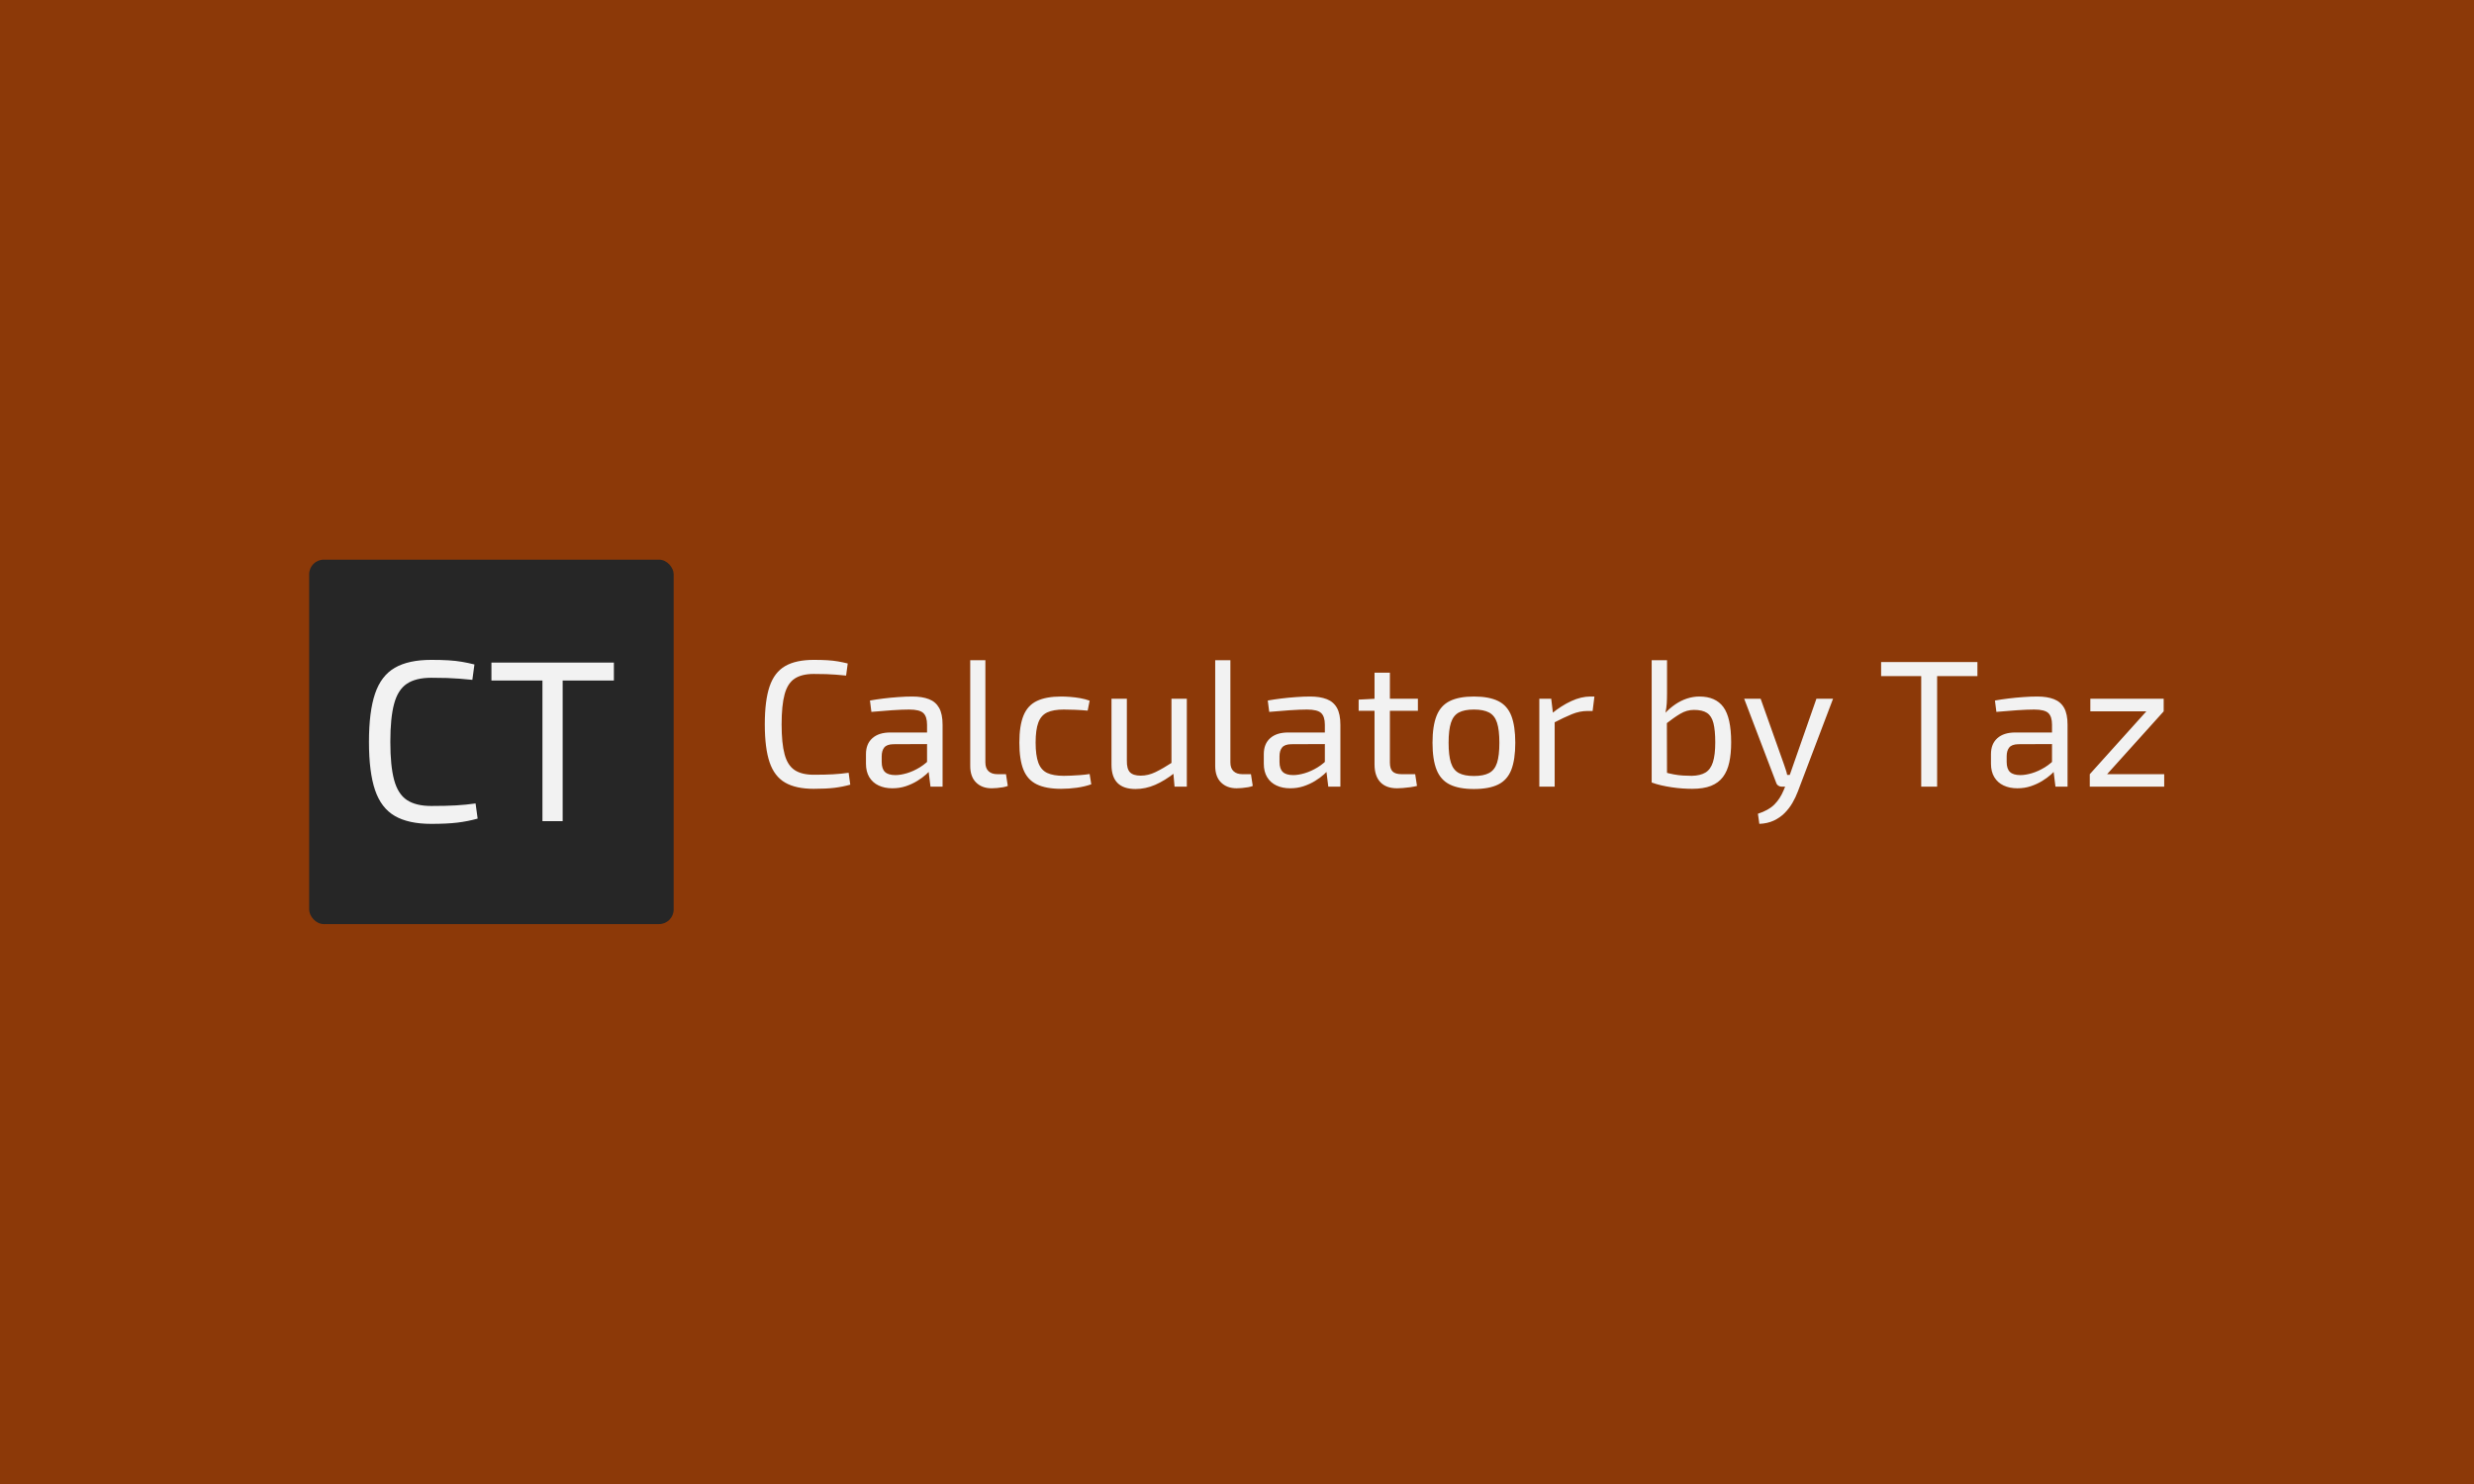 <svg xmlns="http://www.w3.org/2000/svg" version="1.1" xmlns:xlink="http://www.w3.org/1999/xlink" xmlns:svgjs="http://svgjs.dev/svgjs" width="100%" height="100%" viewBox="0 0 1000 600"><rect width="1000" height="600" x="0" y="0" fill="#8c3908"/><g><rect width="333.333" height="333.333" rx="13.333" ry="13.333" y="304.956" fill="#262626" transform="matrix(0.442,0,0,0.442,0,91.49)" x="282.734"/><path d="M394.347 396.623L394.347 396.623Q403.598 396.623 410.223 397.032Q416.847 397.44 422.421 398.403Q427.966 399.337 433.861 400.825L433.861 400.825L431.964 414.892Q425.661 414.25 420.32 413.841Q414.95 413.432 408.851 413.199Q402.752 412.995 394.347 412.995L394.347 412.995Q380.281 412.995 372.081 418.452Q363.88 423.938 360.437 436.75Q356.964 449.561 356.964 471.623L356.964 471.623Q356.964 493.685 360.437 506.497Q363.88 519.308 372.081 524.794Q380.281 530.251 394.347 530.251L394.347 530.251Q407.801 530.251 416.935 529.726Q426.098 529.201 434.912 527.946L434.912 527.946L436.808 541.808Q427.762 544.318 418.219 545.485Q408.647 546.623 394.347 546.623L394.347 546.623Q373.569 546.623 361.05 539.386Q348.559 532.148 342.985 515.748Q337.412 499.347 337.412 471.623L337.412 471.623Q337.412 443.899 342.985 427.499Q348.559 411.098 361.05 403.86Q373.569 396.623 394.347 396.623ZM496.05 399.133L514.552 399.133L514.552 544.113L496.05 544.113L496.05 399.133ZM449.415 399.133L561.39 399.133L561.39 415.534L449.415 415.534L449.415 399.133Z " fill="#f2f2f2" transform="matrix(0.442,0,0,0.442,0,91.49)"/><path d="M744.169 396.623L744.169 396.623Q751.443 396.623 756.652 396.944Q761.861 397.266 766.243 398.023Q770.603 398.757 775.238 399.927L775.238 399.927L773.747 410.987Q768.79 410.483 764.591 410.161Q760.369 409.84 755.573 409.657Q750.778 409.496 744.169 409.496L744.169 409.496Q733.109 409.496 726.661 413.787Q720.213 418.101 717.505 428.174Q714.775 438.248 714.775 455.595L714.775 455.595Q714.775 472.942 717.505 483.016Q720.213 493.089 726.661 497.403Q733.109 501.694 744.169 501.694L744.169 501.694Q754.747 501.694 761.929 501.281Q769.135 500.868 776.064 499.881L776.064 499.881L777.556 510.781Q770.443 512.754 762.939 513.672Q755.413 514.567 744.169 514.567L744.169 514.567Q727.831 514.567 717.987 508.876Q708.166 503.186 703.784 490.29Q699.401 477.394 699.401 455.595L699.401 455.595Q699.401 433.796 703.784 420.9Q708.166 408.004 717.987 402.314Q727.831 396.623 744.169 396.623ZM834.394 430.148L834.394 430.148Q843.297 430.148 849.493 432.557Q855.688 434.943 858.832 440.565Q861.975 446.187 861.975 455.916L861.975 455.916L861.975 512.594L850.915 512.594L848.758 495.086L847.772 493.273L847.772 455.916Q847.772 448.482 844.376 445.269Q841.002 442.057 831.411 442.057L831.411 442.057Q825.124 442.057 815.624 442.699Q806.124 443.365 796.877 444.191L796.877 444.191L795.569 433.796Q801.168 432.786 807.868 431.96Q814.568 431.134 821.498 430.652Q828.428 430.148 834.394 430.148ZM814.224 463.03L855.367 463.03L855.206 473.608L816.702 473.769Q810.92 473.929 808.602 476.82Q806.308 479.712 806.308 484.829L806.308 484.829L806.308 489.969Q806.308 496.233 809.268 499.124Q812.251 502.015 818.859 502.015L818.859 502.015Q823.471 502.015 829.346 500.294Q835.22 498.551 841.163 494.925Q847.106 491.277 852.063 485.655L852.063 485.655L852.063 496.072Q850.25 498.39 846.854 501.442Q843.481 504.494 838.754 507.385Q834.05 510.276 828.359 512.181Q822.645 514.085 816.037 514.085L816.037 514.085Q808.946 514.085 803.485 511.515Q798.047 508.968 794.972 503.92Q791.92 498.872 791.92 491.621L791.92 491.621L791.92 482.855Q791.92 473.447 797.795 468.238Q803.646 463.03 814.224 463.03L814.224 463.03ZM887.262 396.944L901.122 396.944L901.122 490.45Q901.122 495.751 904.013 498.459Q906.904 501.189 912.205 501.189L912.205 501.189L919.961 501.189L921.613 511.928Q920.121 512.594 917.414 513.098Q914.683 513.58 911.792 513.833Q908.901 514.085 906.904 514.085L906.904 514.085Q898.001 514.085 892.632 508.785Q887.262 503.507 887.262 493.594L887.262 493.594L887.262 396.944ZM970.511 430.148L970.511 430.148Q974.16 430.148 978.611 430.492Q983.086 430.813 987.79 431.639Q992.494 432.465 996.464 433.957L996.464 433.957L994.651 443.043Q989.19 442.539 983.155 442.286Q977.12 442.057 972.829 442.057L972.829 442.057Q963.26 442.057 957.639 444.696Q952.017 447.334 949.538 453.943Q947.06 460.551 947.06 472.277L947.06 472.277Q947.06 484.003 949.538 490.703Q952.017 497.403 957.639 500.042Q963.26 502.681 972.829 502.681L972.829 502.681Q975.307 502.681 979.277 502.52Q983.247 502.36 987.79 502.015Q992.333 501.694 996.464 501.029L996.464 501.029L997.955 510.437Q991.828 512.594 984.646 513.58Q977.464 514.567 970.351 514.567L970.351 514.567Q956.468 514.567 948.047 510.437Q939.626 506.306 935.908 497.059Q932.191 487.812 932.191 472.277L932.191 472.277Q932.191 456.742 936 447.495Q939.786 438.248 948.208 434.209Q956.652 430.148 970.511 430.148ZM1016.45 432.144L1030.493 432.144L1030.493 488.638Q1030.332 496.233 1033.292 499.377Q1036.275 502.52 1043.205 502.52L1043.205 502.52Q1049.997 502.52 1056.675 499.285Q1063.375 496.072 1072.783 489.969L1072.783 489.969L1074.596 499.698Q1065.188 507.132 1056.353 510.942Q1047.519 514.751 1038.432 514.751L1038.432 514.751Q1016.45 514.751 1016.45 492.607L1016.45 492.607L1016.45 432.144ZM1071.292 432.144L1085.335 432.144L1085.335 512.594L1074.114 512.594L1072.783 497.403L1071.292 494.925L1071.292 432.144ZM1111.287 396.944L1125.169 396.944L1125.169 490.45Q1125.169 495.751 1128.061 498.459Q1130.952 501.189 1136.23 501.189L1136.23 501.189L1143.985 501.189L1145.638 511.928Q1144.169 512.594 1141.438 513.098Q1138.708 513.58 1135.817 513.833Q1132.925 514.085 1130.952 514.085L1130.952 514.085Q1122.026 514.085 1116.656 508.785Q1111.287 503.507 1111.287 493.594L1111.287 493.594L1111.287 396.944ZM1198.185 430.148L1198.185 430.148Q1207.111 430.148 1213.306 432.557Q1219.502 434.943 1222.645 440.565Q1225.766 446.187 1225.766 455.916L1225.766 455.916L1225.766 512.594L1214.706 512.594L1212.549 495.086L1211.562 493.273L1211.562 455.916Q1211.562 448.482 1208.189 445.269Q1204.793 442.057 1195.202 442.057L1195.202 442.057Q1188.937 442.057 1179.437 442.699Q1169.938 443.365 1160.69 444.191L1160.69 444.191L1159.359 433.796Q1164.981 432.786 1171.659 431.96Q1178.359 431.134 1185.289 430.652Q1192.241 430.148 1198.185 430.148ZM1178.038 463.03L1219.158 463.03L1218.997 473.608L1180.516 473.769Q1174.733 473.929 1172.416 476.82Q1170.098 479.712 1170.098 484.829L1170.098 484.829L1170.098 489.969Q1170.098 496.233 1173.081 499.124Q1176.041 502.015 1182.65 502.015L1182.65 502.015Q1187.285 502.015 1193.136 500.294Q1199.011 498.551 1204.954 494.925Q1210.897 491.277 1215.853 485.655L1215.853 485.655L1215.853 496.072Q1214.04 498.39 1210.667 501.442Q1207.271 504.494 1202.567 507.385Q1197.863 510.276 1192.15 512.181Q1186.459 514.085 1179.85 514.085L1179.85 514.085Q1172.737 514.085 1167.299 511.515Q1161.838 508.968 1158.786 503.92Q1155.734 498.872 1155.734 491.621L1155.734 491.621L1155.734 482.855Q1155.734 473.447 1161.585 468.238Q1167.459 463.03 1178.038 463.03L1178.038 463.03ZM1256.996 408.349L1271.039 408.349L1271.039 490.45Q1271.039 496.233 1273.517 498.711Q1275.995 501.189 1281.939 501.189L1281.939 501.189L1294.169 501.189L1295.821 511.928Q1293.182 512.594 1289.717 513.098Q1286.252 513.58 1282.948 513.833Q1279.644 514.085 1277.648 514.085L1277.648 514.085Q1267.574 514.085 1262.297 508.463Q1256.996 502.841 1256.996 492.263L1256.996 492.263L1256.996 408.349ZM1258.327 432.144L1296.647 432.144L1296.647 443.204L1242.471 443.204L1242.471 432.97L1258.327 432.144ZM1347.863 430.148L1347.863 430.148Q1361.746 430.148 1370.098 434.278Q1378.428 438.408 1382.076 447.747Q1385.702 457.087 1385.702 472.438L1385.702 472.438Q1385.702 487.812 1382.076 497.151Q1378.428 506.49 1370.098 510.62Q1361.746 514.751 1347.863 514.751L1347.863 514.751Q1334.164 514.751 1325.812 510.62Q1317.459 506.49 1313.742 497.151Q1310.025 487.812 1310.025 472.438L1310.025 472.438Q1310.025 457.087 1313.742 447.747Q1317.459 438.408 1325.812 434.278Q1334.164 430.148 1347.863 430.148ZM1347.863 442.057L1347.863 442.057Q1339.121 442.057 1334.073 444.764Q1329.024 447.495 1326.89 454.104Q1324.733 460.712 1324.733 472.438L1324.733 472.438Q1324.733 484.186 1326.89 490.795Q1329.024 497.403 1334.073 500.111Q1339.121 502.841 1347.863 502.841L1347.863 502.841Q1356.629 502.841 1361.746 500.111Q1366.863 497.403 1369.02 490.795Q1371.154 484.186 1371.154 472.438L1371.154 472.438Q1371.154 460.712 1369.02 454.104Q1366.863 447.495 1361.746 444.764Q1356.629 442.057 1347.863 442.057ZM1407.684 432.144L1418.584 432.144L1420.397 447.495L1421.727 449.973L1421.727 512.594L1407.684 512.594L1407.684 432.144ZM1454.426 430.148L1458.074 430.148L1456.422 443.365L1451.787 443.365Q1444.674 443.365 1437.583 446.256Q1430.47 449.147 1420.236 454.448L1420.236 454.448L1419.066 445.682Q1427.992 438.408 1437.01 434.278Q1446.005 430.148 1454.426 430.148L1454.426 430.148ZM1554.059 430.148L1554.059 430.148Q1568.928 430.148 1576.018 439.808Q1583.132 449.491 1583.132 472.116L1583.132 472.116Q1583.132 482.534 1581.388 490.45Q1579.667 498.39 1575.605 503.759Q1571.567 509.129 1564.706 511.859Q1557.845 514.567 1547.45 514.567L1547.45 514.567Q1543.32 514.567 1538.524 514.246Q1533.728 513.925 1528.772 513.167Q1523.816 512.433 1519.112 511.355Q1514.408 510.276 1510.438 508.785L1510.438 508.785L1521.682 499.216Q1526.133 500.524 1530.516 501.35Q1534.899 502.176 1539.098 502.428Q1543.32 502.681 1547.106 502.681L1547.106 502.681Q1554.885 502.52 1559.589 499.698Q1564.293 496.898 1566.45 490.198Q1568.584 483.521 1568.584 472.116L1568.584 472.116Q1568.584 461.056 1566.932 454.517Q1565.28 448 1561.08 445.177Q1556.858 442.378 1549.102 442.378L1549.102 442.378Q1542.494 442.378 1536.551 445.935Q1530.585 449.491 1522.829 455.595L1522.829 455.595L1521.842 446.187Q1526.799 440.886 1532.007 437.33Q1537.193 433.796 1542.815 431.96Q1548.437 430.148 1554.059 430.148ZM1510.438 396.944L1524.481 396.944L1524.481 427.004Q1524.481 432.144 1524.229 436.435Q1523.976 440.726 1522.989 445.177L1522.989 445.177L1524.32 447.495L1524.481 509.45L1510.438 508.785L1510.438 396.944ZM1661.103 432.144L1676.317 432.144L1644.1 517.045Q1642.104 522.346 1639.144 527.463Q1636.161 532.58 1631.961 536.802Q1627.739 541.001 1622.049 543.663Q1616.335 546.302 1608.9 546.623L1608.9 546.623L1607.593 537.376Q1617.322 534.232 1622.622 528.954Q1627.9 523.654 1631.044 516.059L1631.044 516.059L1635.013 506.49Q1636.321 503.186 1637.652 499.216Q1638.983 495.246 1640.13 492.103L1640.13 492.103L1661.103 432.144ZM1595.018 432.144L1610.071 432.144L1631.365 492.103Q1632.191 494.581 1633.017 496.99Q1633.843 499.377 1634.348 501.855L1634.348 501.855L1638.157 501.855L1633.522 512.594L1629.231 512.594Q1627.579 512.594 1626.179 511.607Q1624.756 510.62 1624.274 508.968L1624.274 508.968L1595.018 432.144ZM1756.927 398.596L1771.475 398.596L1771.475 512.594L1756.927 512.594L1756.927 398.596ZM1720.259 398.596L1808.327 398.596L1808.327 411.492L1720.259 411.492L1720.259 398.596ZM1863.168 430.148L1863.168 430.148Q1872.095 430.148 1878.29 432.557Q1884.486 434.943 1887.629 440.565Q1890.75 446.187 1890.75 455.916L1890.75 455.916L1890.75 512.594L1879.69 512.594L1877.533 495.086L1876.546 493.273L1876.546 455.916Q1876.546 448.482 1873.173 445.269Q1869.777 442.057 1860.185 442.057L1860.185 442.057Q1853.921 442.057 1844.421 442.699Q1834.922 443.365 1825.674 444.191L1825.674 444.191L1824.343 433.796Q1829.965 432.786 1836.642 431.96Q1843.343 431.134 1850.273 430.652Q1857.225 430.148 1863.168 430.148ZM1843.022 463.03L1884.141 463.03L1883.981 473.608L1845.5 473.769Q1839.717 473.929 1837.4 476.82Q1835.082 479.712 1835.082 484.829L1835.082 484.829L1835.082 489.969Q1835.082 496.233 1838.065 499.124Q1841.025 502.015 1847.634 502.015L1847.634 502.015Q1852.269 502.015 1858.12 500.294Q1863.994 498.551 1869.938 494.925Q1875.881 491.277 1880.837 485.655L1880.837 485.655L1880.837 496.072Q1879.024 498.39 1875.651 501.442Q1872.255 504.494 1867.551 507.385Q1862.847 510.276 1857.134 512.181Q1851.443 514.085 1844.834 514.085L1844.834 514.085Q1837.721 514.085 1832.283 511.515Q1826.821 508.968 1823.77 503.92Q1820.718 498.872 1820.718 491.621L1820.718 491.621L1820.718 482.855Q1820.718 473.447 1826.569 468.238Q1832.443 463.03 1843.022 463.03L1843.022 463.03ZM1911.08 501.189L1962.962 443.525L1978.657 443.709L1926.776 501.35L1911.08 501.189ZM1911.08 501.189L1979.139 501.189L1979.139 512.594L1911.08 512.594L1911.08 501.189ZM1911.585 432.144L1978.657 432.144L1978.657 443.709L1911.585 443.709L1911.585 432.144Z " fill="#f2f2f2" transform="matrix(0.442,0,0,0.442,0,91.49)"/></g></svg>